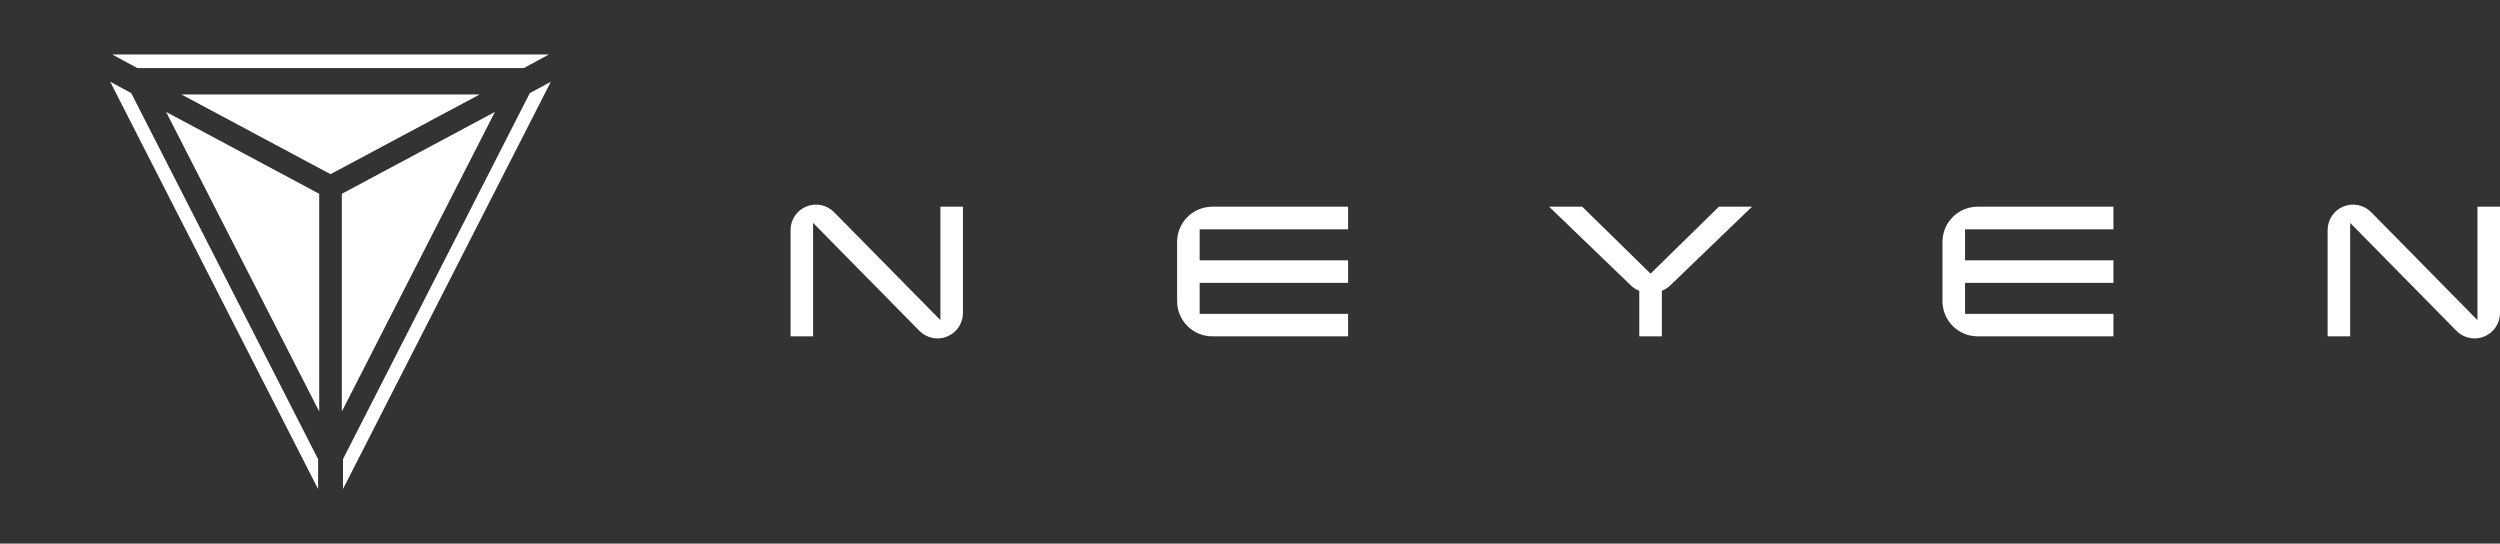<svg height="449" viewBox="0 0 2065 449" width="2065" xmlns="http://www.w3.org/2000/svg" xmlns:xlink="http://www.w3.org/1999/xlink"><rect x="0" y="0" width="2065" height="449" fill="#333333" stroke="none"/><linearGradient id="a"><stop offset="0" stop-color="#fff"/><stop offset="1" stop-color="#fff"/></linearGradient><linearGradient id="b" x1="65.091%" x2="49.886%" xlink:href="#a" y1="35.994%" y2="50.107%"/><linearGradient id="c" x1="50%" x2="50%" xlink:href="#a" y1="100.195%" y2="-2.626%"/><linearGradient id="d" x1="35.17%" x2="50.197%" xlink:href="#a" y1="34.204%" y2="50.209%"/><linearGradient id="e" x1="17.173%" x2="49.103%" xlink:href="#a" y1="20.806%" y2="49.201%"/><linearGradient id="f" x1="51.435%" x2="50.799%" xlink:href="#a" y1="51.895%" y2="51.032%"/><linearGradient id="g" x1="66.214%" x2="49.121%" xlink:href="#a" y1="32.804%" y2="50.93%"/><g fill="none" fill-rule="nonzero"><g transform="translate(91 45)"><path d="m46.213 47.457 126.462 247.431v-179.812z" fill="url(#b)"/><path d="m305.17 33.029h-246.316l123.158 65.849z" fill="url(#c)"/><path d="m317.803 47.457-126.454 67.619v179.82z" fill="url(#d)"/><path d="m346.598 31.948-154.281 302.278v24.67l171.683-336.38z" fill="url(#e)"/><path d="m1.68 0 20.714 11.218h319.292l20.706-11.218z" fill="url(#f)"/><path d="m171.763 334.331-154.361-302.423-17.402-9.424 171.763 336.516z" fill="url(#g)"/></g><path d="m142.39 1.732v87.88c-.028 8.492-5.167 16.131-13.022 19.357-7.855 3.226-16.88 1.404-22.868-4.617l-87.88-89.23v93.69h-18.62v-87.87c.024-8.494 5.161-16.137 13.017-19.365 7.856-3.229 16.883-1.407 22.873 4.615l87.87 89.22v-93.7zm318.13 107.08h-112.13c-7.719.011-15.126-3.05-20.585-8.508s-8.523-12.863-8.515-20.582v-48.89c-.011-7.721 3.052-15.129 8.511-20.589 5.46-5.46 12.867-8.522 20.589-8.511h112.13v18.68h-122.6v25.6h122.6v18.62h-122.6v25.61h122.6zm333.65-107.08-67.12 64.6c-2.077 2.136-4.596 3.791-7.38 4.85v37.63h-18.62v-37.63c-2.78-1.062-5.295-2.717-7.37-4.85l-67.12-64.6h27.35l56.45 55.29 56.45-55.29zm298.54 107.08h-112.13c-7.719.011-15.126-3.05-20.585-8.508s-8.523-12.863-8.515-20.582v-48.89c-.011-7.721 3.052-15.129 8.511-20.589 5.46-5.46 12.867-8.522 20.589-8.511h112.13v18.68h-122.6v25.6h122.6v18.62h-122.6v25.61h122.6zm319.29-107.08v87.88c-.028 8.492-5.167 16.131-13.022 19.357s-16.88 1.404-22.868-4.617l-87.87-89.23v93.69h-18.63v-87.87c.024-8.494 5.161-16.137 13.017-19.365s16.883-1.407 22.873 4.615l87.88 89.22v-93.7z" fill="#fff" transform="translate(653 169)"/></g></svg>